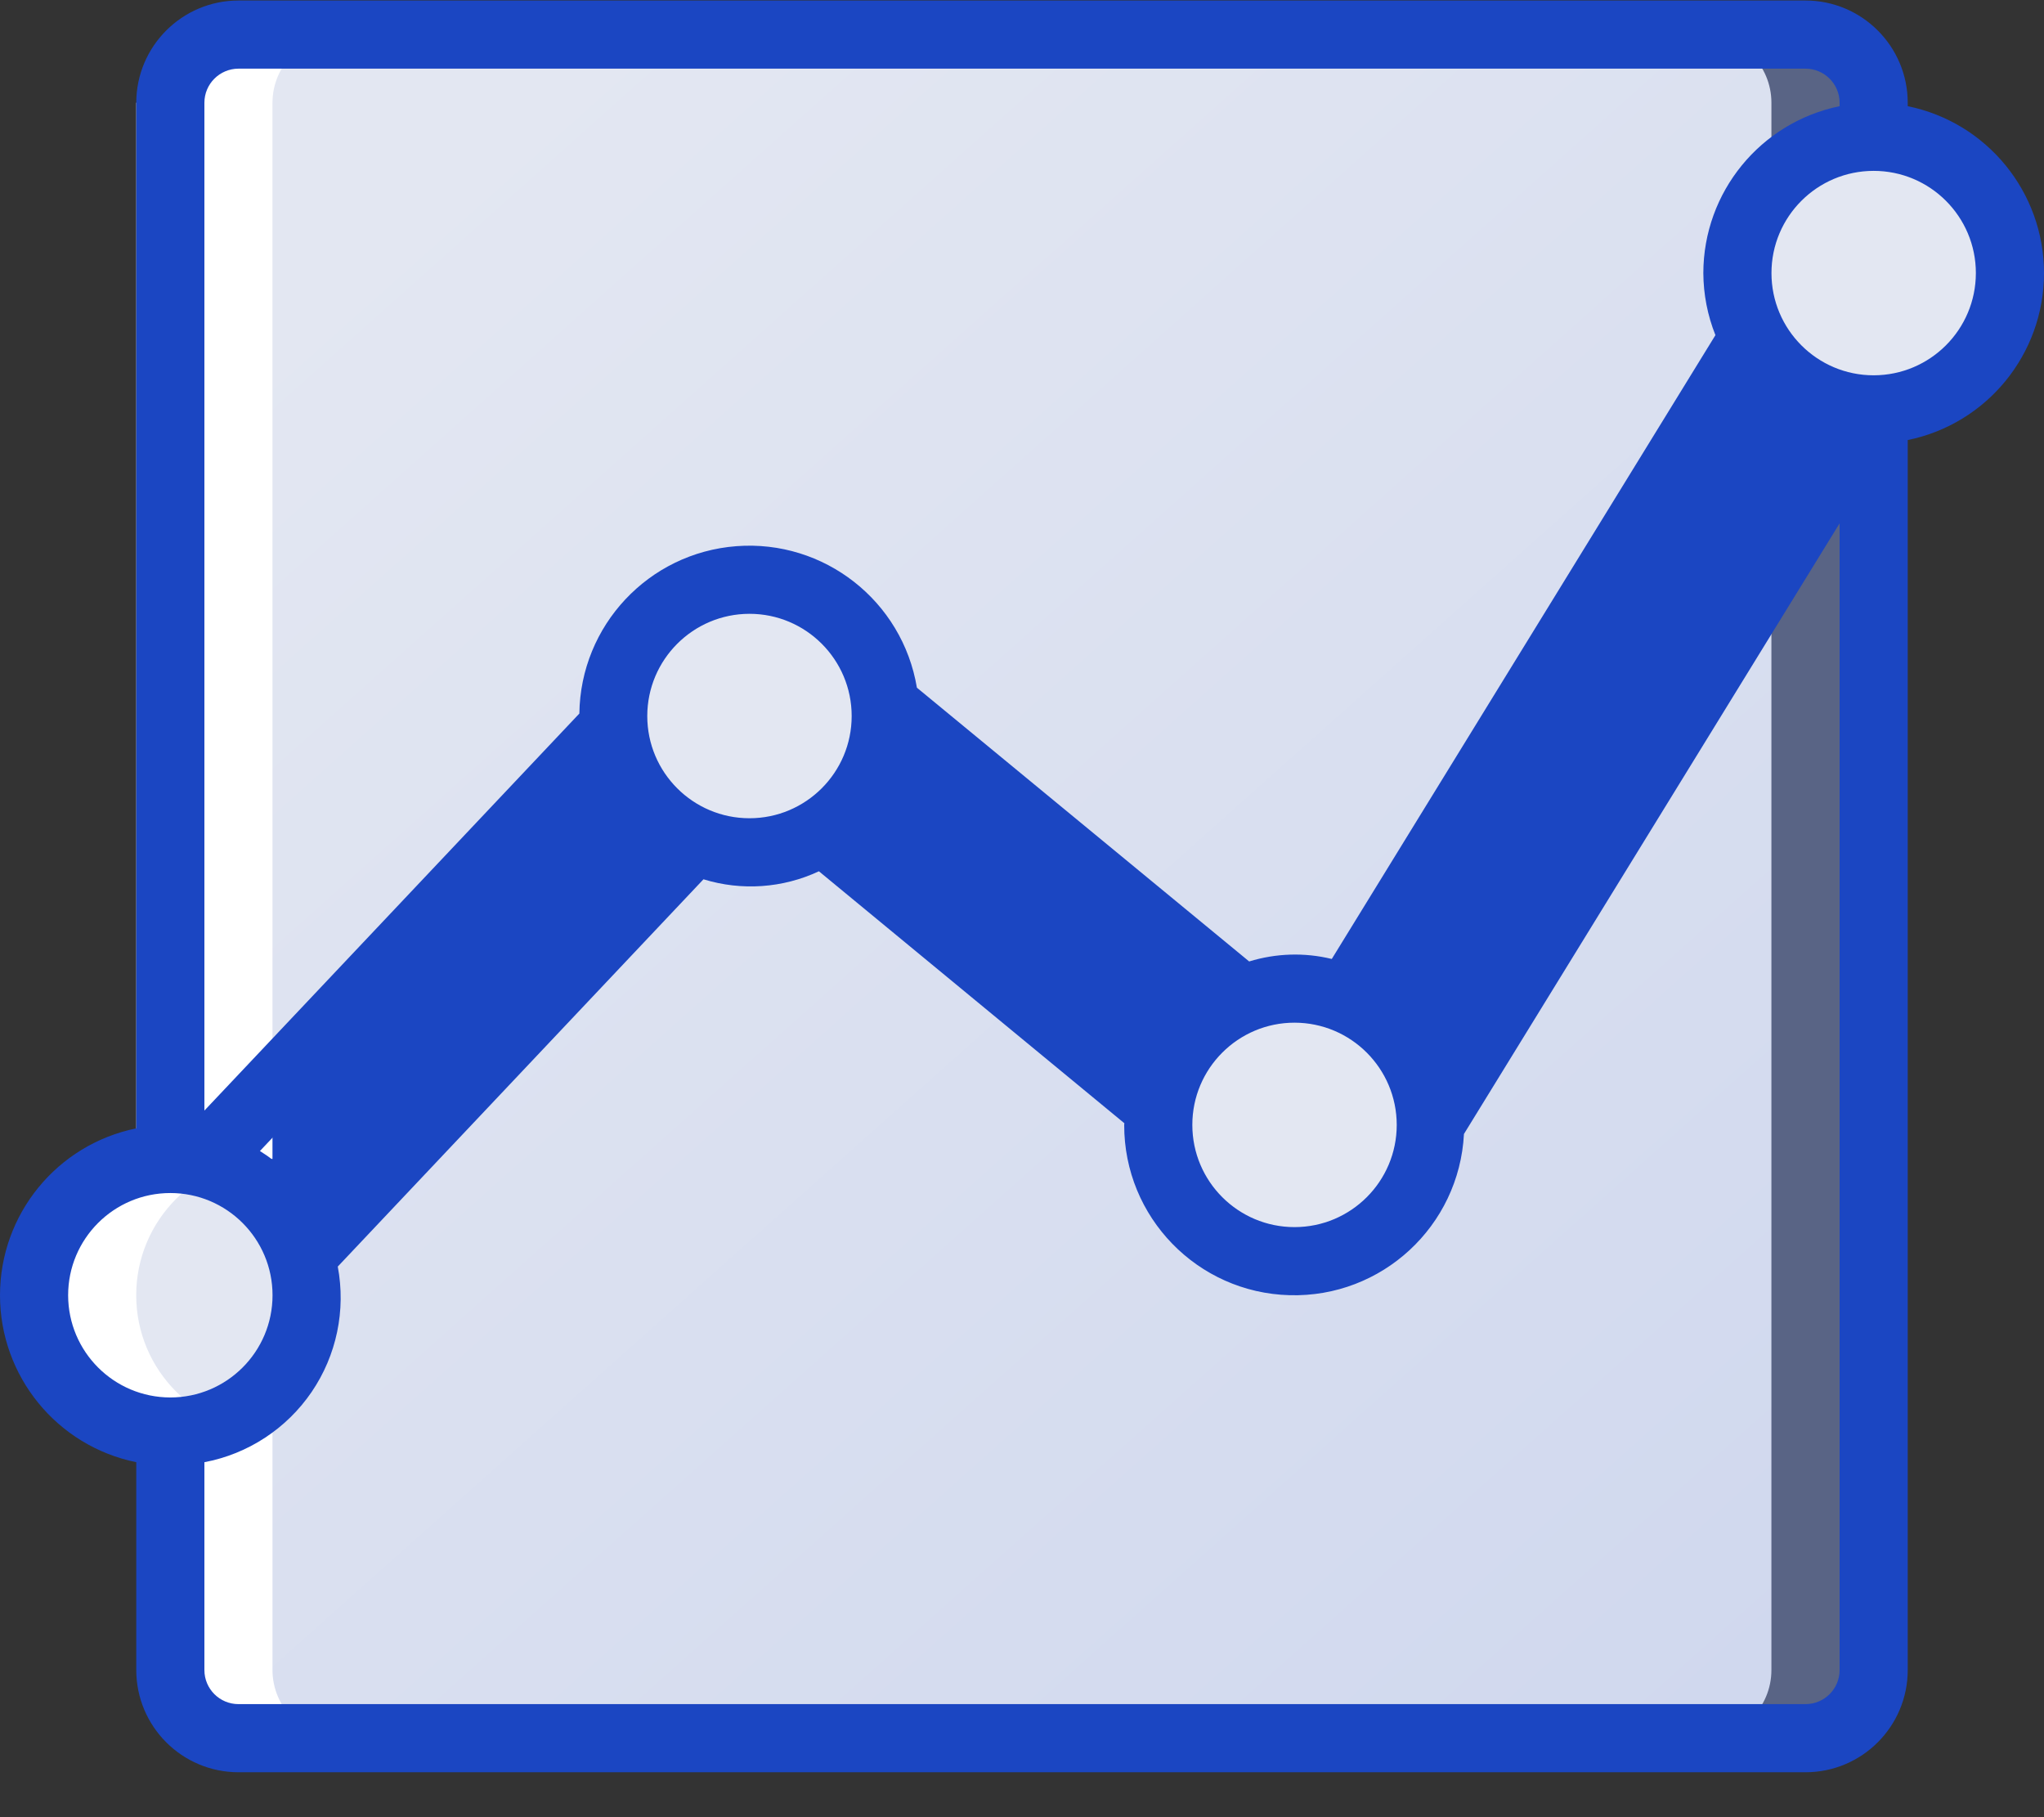 <?xml version="1.0" encoding="UTF-8"?>
<svg width="36px" height="32px" viewBox="0 0 36 32" version="1.1" xmlns="http://www.w3.org/2000/svg" xmlns:xlink="http://www.w3.org/1999/xlink">
    <rect x="0" y="0" width="36" height="32" fill="#333333" stroke="none"/>
    <!-- Generator: Sketch 61 (89581) - https://sketch.com -->
    <title>analytics (1)</title>
    <desc>Created with Sketch.</desc>
    <defs>
        <linearGradient x1="17.408%" y1="8.39%" x2="94.18%" y2="100%" id="linearGradient-1">
            <stop stop-color="#E3E7F2" offset="0.058%"></stop>
            <stop stop-color="#D0D8EE" offset="100%"></stop>
        </linearGradient>
    </defs>
    <g id="Home-Revamp" stroke="none" stroke-width="1" fill="none" fill-rule="evenodd">
        <g id="LandingPage-Elrond-Revamp" transform="translate(-449, -6211)" fill-rule="nonzero">
            <g id="A-Token-to-Fuel-the-Elrond-Economy" transform="translate(167, 6007)">
                <g id="Market-Cap" transform="translate(254, 180)">
                    <g id="analytics-(1)" transform="translate(28, 24)">
                        <g id="Group" transform="translate(0.562, 0.562)">
                            <path d="M3.637,0.047 L31.237,0.047 C31.9,0.047 32.437,0.584 32.437,1.247 L32.437,28.847 C32.437,29.51 31.9,30.047 31.237,30.047 L3.637,30.047 C2.975,30.047 2.437,29.51 2.437,28.847 L2.437,1.247 C2.437,0.584 2.975,0.047 3.637,0.047 Z" id="Path" fill="#8097D8" opacity="0.5"></path>
                            <path d="M3.637,0.047 L29.437,0.047 C30.1,0.047 30.637,0.584 30.637,1.247 L30.637,28.847 C30.637,29.51 30.1,30.047 29.437,30.047 L3.637,30.047 C2.975,30.047 2.437,29.51 2.437,28.847 L2.437,1.247 C2.437,0.584 2.975,0.047 3.637,0.047 Z" id="Path" fill="url(#linearGradient-1)"></path>
                            <polygon id="Path" fill="#1B46C2" points="10.238 12.167 2.983 19.847 4.735 21.557 11.654 14.231 13.933 14.063 19.855 18.947 24.637 19.211 32.372 6.641 30.326 5.387 23.162 17.033 21.313 17.039 21.308 17.039 15.031 11.867"></polygon>
                            <g transform="translate(0, 1.828)" fill="#E3E7F2" id="Oval">
                                <circle cx="12.637" cy="10.219" r="2.4"></circle>
                                <circle cx="22.238" cy="17.419" r="2.4"></circle>
                                <circle cx="32.437" cy="2.419" r="2.4"></circle>
                                <circle cx="2.438" cy="20.419" r="2.4"></circle>
                            </g>
                            <path d="M5.437,30.047 L3.637,30.047 C2.976,30.045 2.439,29.509 2.437,28.847 L2.437,24.647 C1.112,24.647 0.037,23.572 0.037,22.247 C0.037,20.921 1.112,19.847 2.437,19.847 L2.437,1.247 C2.439,0.585 2.975,0.049 3.637,0.047 L5.437,0.047 C4.776,0.049 4.239,0.585 4.237,1.247 L4.237,19.847 C2.912,19.847 1.837,20.921 1.837,22.247 C1.837,23.572 2.912,24.647 4.237,24.647 L4.237,28.847 C4.239,29.509 4.776,30.045 5.437,30.047 Z" id="Path" fill="#FFFFFF"></path>
                        </g>
                        <g id="Group">
                            <polygon id="Path" fill="#FFFFFF" points="3.6 1.809 3.6 9.609 3.6 20.409 2.4 20.409 2.4 9.609 2.4 1.809"></polygon>
                            <g fill="#1B46C2" id="Shape">
                                <path d="M33.6,1.809 C33.599,0.816 32.794,0.01 31.8,0.009 L4.2,0.009 C3.206,0.01 2.401,0.816 2.4,1.809 L2.4,4.209 C2.4,4.541 2.669,4.809 3,4.809 C3.331,4.809 3.6,4.541 3.6,4.209 L3.6,1.809 C3.6,1.478 3.869,1.21 4.2,1.209 L31.8,1.209 C32.131,1.21 32.4,1.478 32.4,1.809 L32.4,1.87 C31.004,2.157 30.002,3.384 30,4.809 C30.002,5.184 30.074,5.554 30.213,5.902 L23.456,16.887 C22.975,16.77 22.473,16.786 22.001,16.931 L16.149,12.11 C15.894,10.581 14.514,9.5 12.969,9.618 C11.423,9.736 10.224,11.015 10.204,12.565 L3.6,19.557 L3.6,4.209 C3.6,3.878 3.331,3.609 3,3.609 C2.669,3.609 2.4,3.878 2.4,4.209 L2.4,19.87 C1.003,20.155 0,21.384 0,22.809 C0,24.235 1.003,25.464 2.4,25.749 L2.4,29.409 C2.401,30.403 3.206,31.208 4.2,31.209 L31.8,31.209 C32.794,31.208 33.599,30.403 33.6,29.409 L33.6,7.749 C34.997,7.464 36,6.235 36,4.809 C36,3.384 34.997,2.155 33.6,1.87 L33.6,1.809 Z M30.953,6.99 C31.247,7.266 31.595,7.479 31.975,7.617 L25.389,18.321 C25.18,17.955 24.896,17.637 24.556,17.388 L30.953,6.99 Z M24.6,19.809 C24.6,20.803 23.794,21.609 22.8,21.609 C21.806,21.609 21,20.803 21,19.809 C21,18.815 21.806,18.009 22.8,18.009 C23.794,18.01 24.599,18.816 24.6,19.809 Z M20.121,18.486 L15.42,14.609 C15.692,14.306 15.899,13.951 16.029,13.566 L20.856,17.543 C20.55,17.805 20.3,18.126 20.121,18.486 Z M13.2,10.809 C14.194,10.809 15,11.615 15,12.609 C15,13.603 14.194,14.409 13.2,14.409 C12.206,14.409 11.4,13.603 11.4,12.609 C11.401,11.616 12.206,10.81 13.2,10.809 Z M4.578,20.269 L10.536,13.96 C10.721,14.322 10.977,14.642 11.288,14.902 L5.448,21.086 C5.215,20.759 4.919,20.481 4.578,20.269 Z M1.2,22.809 C1.2,21.815 2.006,21.009 3,21.009 C3.994,21.009 4.8,21.815 4.8,22.809 C4.8,23.803 3.994,24.609 3,24.609 C2.006,24.608 1.201,23.803 1.2,22.809 Z M31.8,30.009 L4.2,30.009 C3.869,30.009 3.6,29.741 3.6,29.409 L3.6,25.749 C4.368,25.604 5.047,25.159 5.488,24.513 C5.928,23.867 6.094,23.073 5.949,22.304 L12.39,15.484 C13.061,15.691 13.786,15.641 14.423,15.343 L19.803,19.78 C19.803,19.79 19.8,19.799 19.8,19.809 C19.797,21.434 21.09,22.765 22.714,22.808 C24.338,22.852 25.7,21.592 25.784,19.969 L32.4,9.216 L32.4,29.409 C32.4,29.741 32.131,30.009 31.8,30.009 Z M33,6.609 C32.006,6.609 31.2,5.803 31.2,4.809 C31.2,3.815 32.006,3.009 33,3.009 C33.994,3.009 34.8,3.815 34.8,4.809 C34.799,5.803 33.994,6.608 33,6.609 Z"></path>
                            </g>
                        </g>
                    </g>
                </g>
            </g>
        </g>
    </g>
</svg>